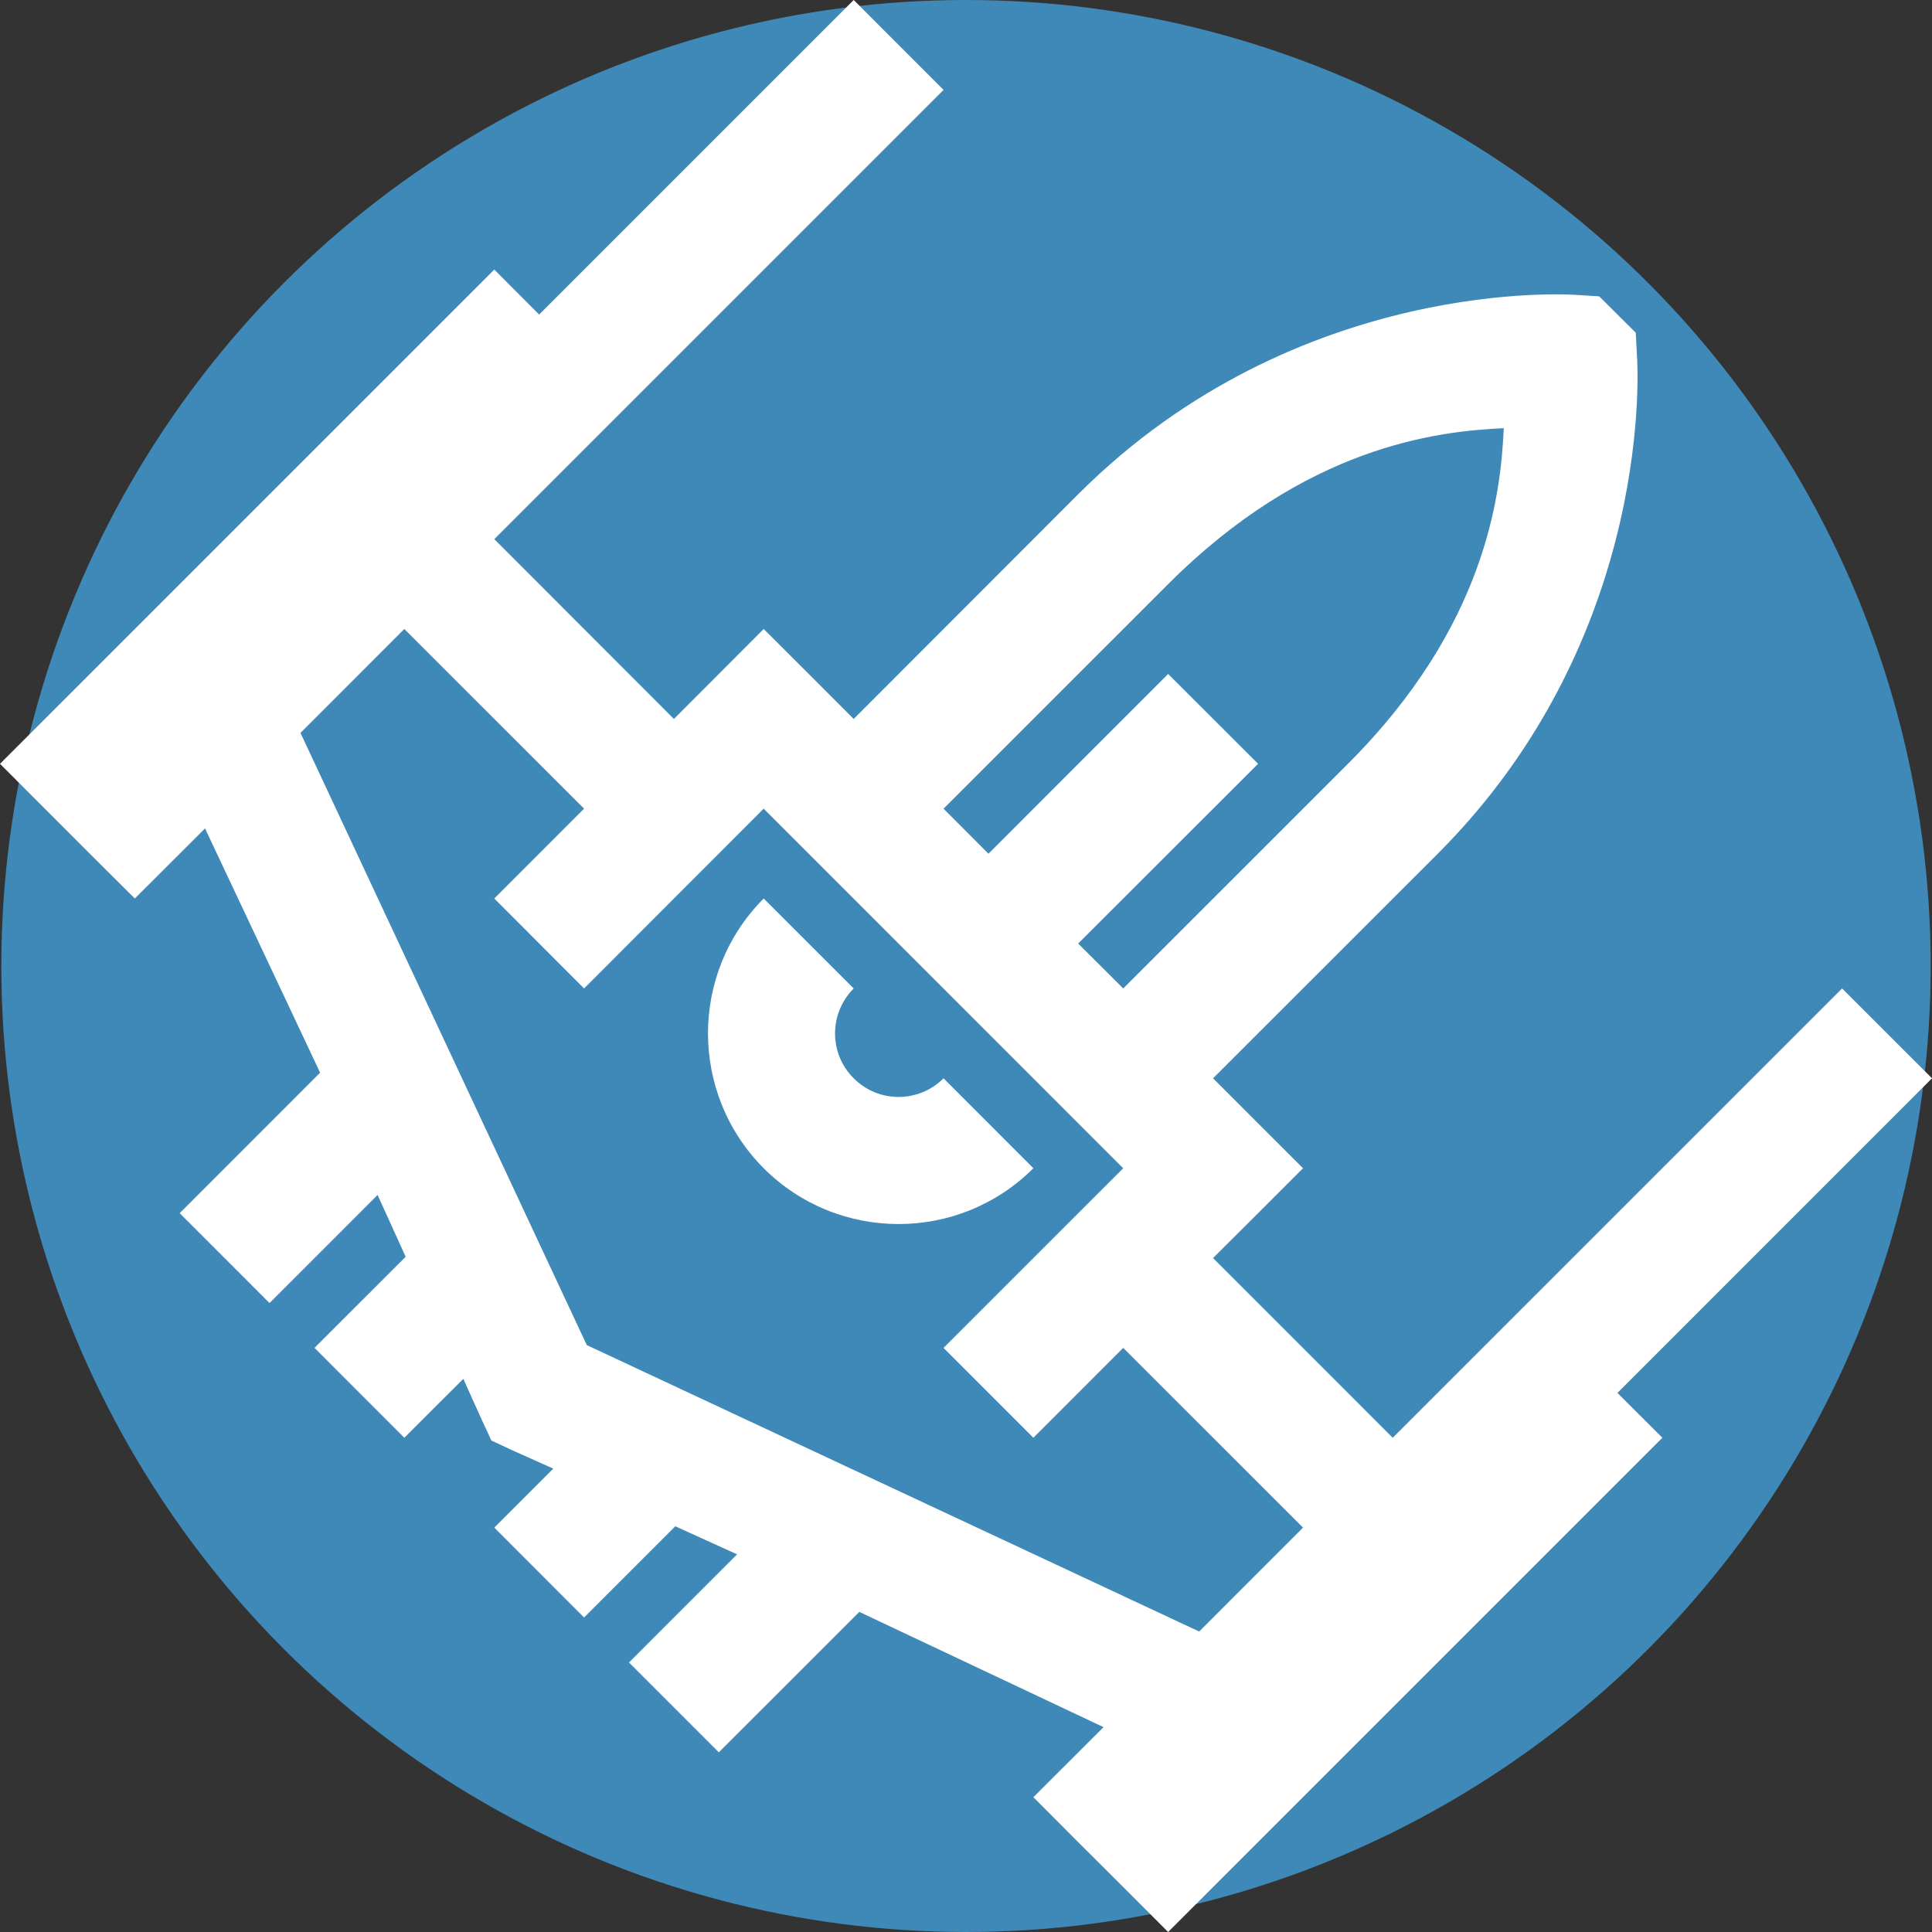 <?xml version="1.0" encoding="utf-8"?>
<svg xmlns="http://www.w3.org/2000/svg" viewBox="0 0 32 32" xmlns:bx="https://boxy-svg.com">
  <rect x="0" y="0" width="32" height="32" fill="#333333" stroke="none"/>
  <defs>
    <bx:guide x="19.249" y="1.022" angle="90"/>
    <bx:guide x="1.063" y="19.086" angle="0"/>
    <bx:guide x="30.937" y="19.413" angle="0"/>
    <bx:guide x="24.725" y="30.937" angle="90"/>
  </defs>
  <ellipse style="fill-rule: nonzero; stroke: rgb(0, 0, 0); fill: rgb(62, 137, 184); paint-order: stroke; stroke-width: 0px;" cy="16" rx="15.978" ry="16" cx="16"/>
  <path style="text-indent: 0px; text-align: start; line-height: normal; text-transform: none; fill: rgb(255, 255, 255); transform-origin: 17.116px 14.882px;" d="M 26.487 4.908 L 26.094 4.884 C 26.094 4.884 21.506 4.54 17.858 8.186 L 14.14 11.908 L 13.396 11.163 L 12.649 10.418 L 11.906 11.163 L 11.162 11.908 L 8.187 8.93 L 15.628 1.489 L 14.14 0 L 8.93 5.21 L 8.187 4.465 L 0 12.651 L 1.487 14.14 L 2.233 14.882 L 3.396 13.721 L 5.302 17.767 L 2.976 20.094 L 4.464 21.583 L 6.254 19.792 L 6.719 20.816 L 5.209 22.325 L 6.697 23.814 L 7.674 22.838 L 7.977 23.511 L 8.139 23.86 L 8.489 24.023 L 9.164 24.325 L 8.187 25.302 L 9.674 26.791 L 11.185 25.28 L 12.208 25.745 L 10.418 27.536 L 11.906 29.024 L 14.233 26.698 L 18.278 28.607 L 17.116 29.767 L 17.858 30.512 L 18.604 31.255 L 19.348 32 L 27.534 23.814 L 26.79 23.071 L 32 17.86 L 30.511 16.372 L 23.068 23.814 L 20.092 20.837 L 20.838 20.094 L 21.582 19.35 L 20.838 18.607 L 20.092 17.86 L 23.814 14.14 C 27.461 10.492 27.114 5.906 27.114 5.906 L 27.093 5.511 L 26.814 5.233 L 26.767 5.186 L 26.487 4.908 Z M 24.907 7.092 C 24.857 8.224 24.597 10.382 22.326 12.651 L 18.604 16.372 L 17.858 15.628 L 20.838 12.651 L 19.348 11.163 L 16.372 14.14 L 15.628 13.394 L 19.348 9.675 C 21.621 7.402 23.778 7.143 24.907 7.092 Z M 12.649 13.394 L 18.604 19.35 L 15.628 22.325 L 17.116 23.814 L 18.604 22.325 L 21.582 25.302 L 19.862 27.023 L 9.719 22.279 L 4.977 12.139 L 6.697 10.418 L 9.674 13.394 L 8.187 14.882 L 9.674 16.372 L 12.649 13.394 Z M 12.649 14.882 C 11.419 16.117 11.419 18.114 12.649 19.35 C 13.883 20.582 15.882 20.582 17.116 19.35 L 15.628 17.86 C 15.216 18.272 14.55 18.272 14.14 17.86 C 13.728 17.451 13.728 16.785 14.14 16.372 L 12.649 14.882 Z"/>
</svg>